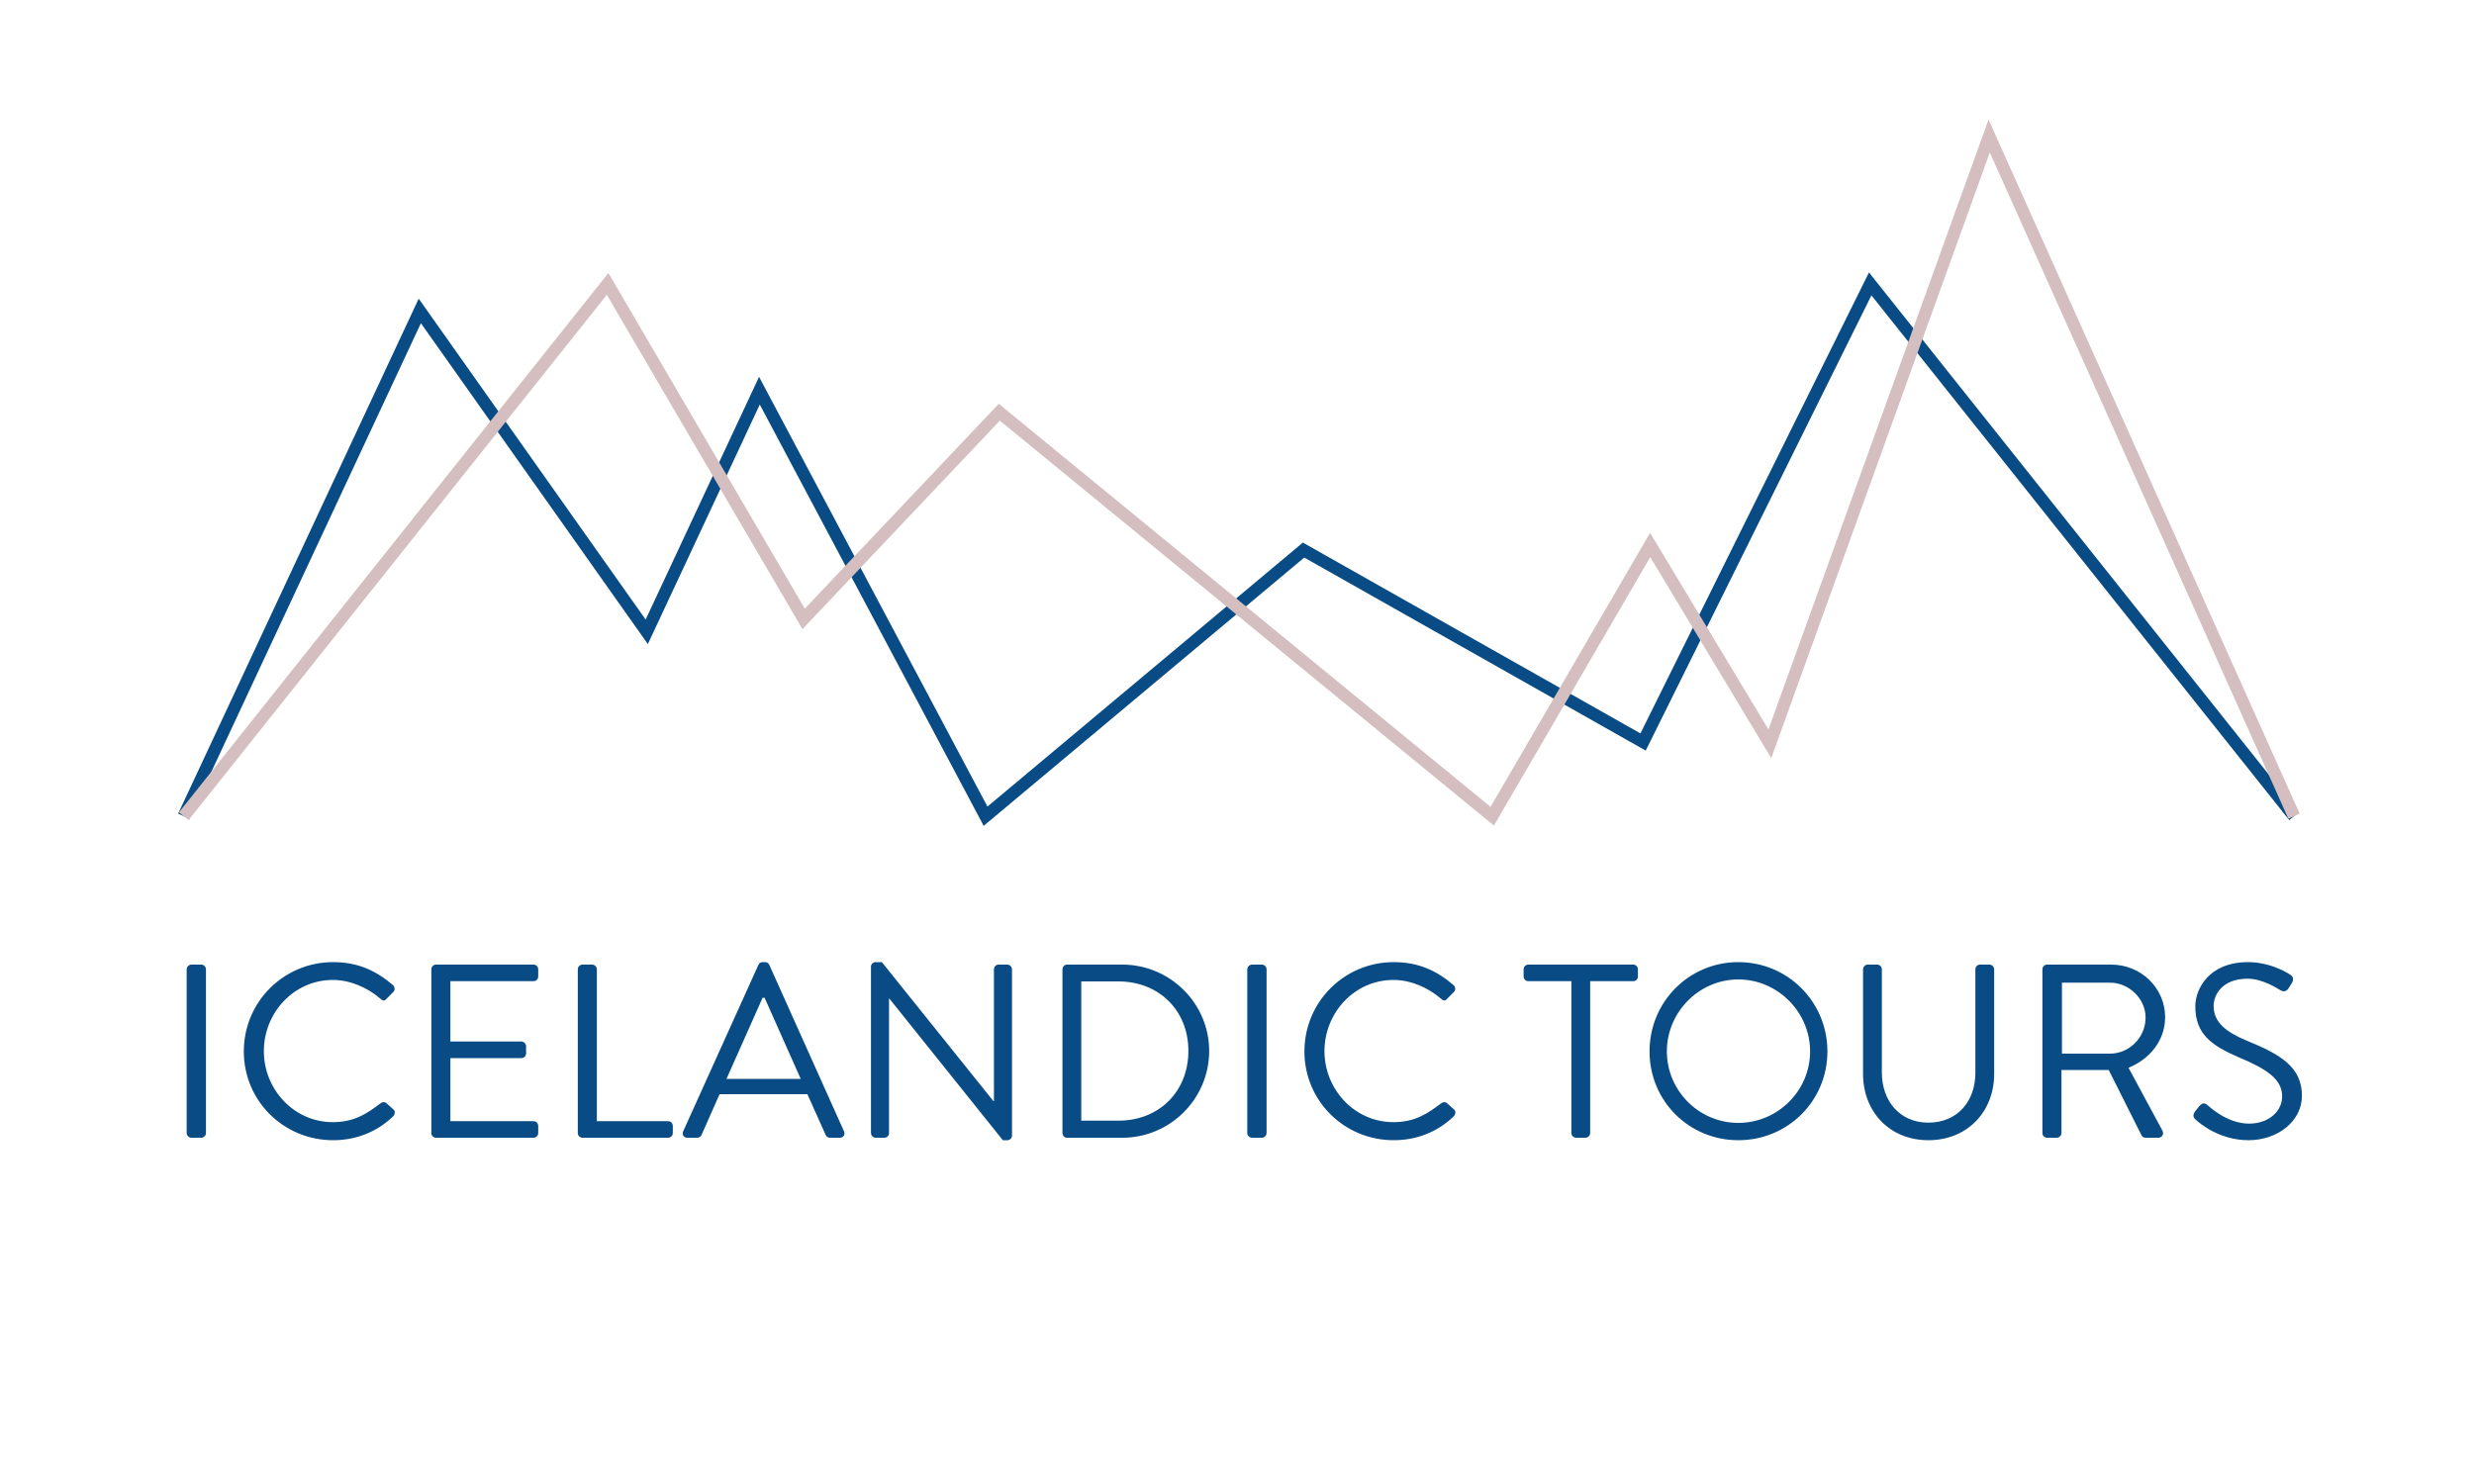 <?xml version="1.0" encoding="UTF-8" standalone="no"?>
<svg width="200px" height="120px" viewBox="0 0 200 120" version="1.1" xmlns="http://www.w3.org/2000/svg" xmlns:xlink="http://www.w3.org/1999/xlink">
    <!-- Generator: Sketch 3.8.3 (29802) - http://www.bohemiancoding.com/sketch -->
    <title>003-logo</title>
    <desc>Created with Sketch.</desc>
    <defs></defs>
    <g id="001" stroke="none" stroke-width="1" fill="none" fill-rule="evenodd">
        <g id="003-logo">
            <path d="M15.09,91.62 C15.09,91.82 15.27,92 15.47,92 L16.27,92 C16.47,92 16.65,91.82 16.65,91.62 L16.65,78.38 C16.65,78.18 16.47,78 16.27,78 L15.47,78 C15.27,78 15.09,78.18 15.09,78.38 L15.09,91.62 Z M19.71,85.02 C19.71,89.02 22.93,92.2 26.93,92.2 C28.71,92.2 30.43,91.58 31.79,90.26 C31.93,90.12 31.97,89.84 31.81,89.72 L31.21,89.18 C31.09,89.1 30.93,89.08 30.73,89.24 C29.67,90.04 28.65,90.74 26.91,90.74 C23.75,90.74 21.33,88.08 21.33,85 C21.33,81.9 23.75,79.24 26.91,79.24 C28.27,79.24 29.69,79.84 30.73,80.74 C30.93,80.94 31.09,80.96 31.25,80.76 L31.79,80.22 C31.95,80.06 31.93,79.82 31.77,79.66 C30.41,78.5 28.95,77.8 26.93,77.8 C22.93,77.8 19.71,81.02 19.71,85.02 L19.71,85.02 Z M34.87,91.62 C34.87,91.82 35.03,92 35.25,92 L43.13,92 C43.35,92 43.51,91.82 43.51,91.62 L43.51,91.04 C43.51,90.84 43.35,90.66 43.13,90.66 L36.41,90.66 L36.41,85.56 L42.15,85.56 C42.35,85.56 42.53,85.4 42.53,85.18 L42.53,84.6 C42.53,84.4 42.35,84.22 42.15,84.22 L36.41,84.22 L36.41,79.34 L43.13,79.34 C43.35,79.34 43.51,79.16 43.51,78.96 L43.51,78.38 C43.51,78.18 43.35,78 43.13,78 L35.25,78 C35.03,78 34.87,78.18 34.87,78.38 L34.87,91.62 Z M46.71,91.62 C46.71,91.82 46.87,92 47.09,92 L54.01,92 C54.23,92 54.39,91.82 54.39,91.62 L54.39,91.04 C54.39,90.84 54.23,90.66 54.01,90.66 L48.25,90.66 L48.25,78.38 C48.25,78.18 48.07,78 47.87,78 L47.09,78 C46.87,78 46.71,78.18 46.71,78.38 L46.71,91.62 Z M55.57,92 L56.37,92 C56.55,92 56.67,91.88 56.71,91.78 L58.17,88.48 L65.27,88.48 L66.75,91.78 C66.79,91.88 66.91,92 67.09,92 L67.89,92 C68.19,92 68.35,91.74 68.23,91.48 L62.19,78.02 C62.13,77.9 62.03,77.8 61.85,77.8 L61.65,77.8 C61.47,77.8 61.37,77.9 61.31,78.02 L55.23,91.48 C55.11,91.74 55.27,92 55.57,92 L55.57,92 Z M58.73,87.24 L61.65,80.68 L61.81,80.68 C62.79,82.86 63.75,85.06 64.73,87.24 L58.73,87.24 Z M70.41,91.62 C70.41,91.82 70.59,92 70.79,92 L71.49,92 C71.71,92 71.87,91.82 71.87,91.62 L71.87,80.74 L71.89,80.74 L81.07,92.2 L81.43,92.2 C81.63,92.2 81.81,92.04 81.81,91.84 L81.81,78.38 C81.81,78.18 81.63,78 81.43,78 L80.73,78 C80.51,78 80.35,78.18 80.35,78.38 L80.35,89.04 L80.31,89.04 L71.29,77.8 L70.79,77.8 C70.59,77.8 70.41,77.96 70.41,78.16 L70.41,91.62 Z M85.89,91.62 C85.89,91.82 86.05,92 86.25,92 L90.73,92 C94.59,92 97.75,88.86 97.75,84.98 C97.75,81.14 94.59,78 90.73,78 L86.25,78 C86.05,78 85.89,78.18 85.89,78.38 L85.89,91.62 Z M87.41,90.62 L87.41,79.36 L90.41,79.36 C93.69,79.36 96.07,81.7 96.07,84.98 C96.07,88.28 93.69,90.62 90.41,90.62 L87.41,90.62 Z M100.83,91.62 C100.83,91.82 101.01,92 101.21,92 L102.01,92 C102.21,92 102.39,91.82 102.39,91.62 L102.39,78.38 C102.39,78.18 102.21,78 102.01,78 L101.21,78 C101.01,78 100.83,78.18 100.83,78.38 L100.83,91.62 Z M105.45,85.02 C105.45,89.02 108.67,92.2 112.67,92.2 C114.45,92.2 116.17,91.58 117.53,90.26 C117.67,90.12 117.71,89.84 117.55,89.72 L116.95,89.18 C116.83,89.1 116.67,89.08 116.47,89.24 C115.41,90.04 114.39,90.74 112.65,90.74 C109.49,90.74 107.07,88.08 107.07,85 C107.07,81.9 109.49,79.24 112.65,79.24 C114.01,79.24 115.43,79.84 116.47,80.74 C116.67,80.94 116.83,80.96 116.99,80.76 L117.53,80.22 C117.69,80.06 117.67,79.82 117.51,79.66 C116.15,78.5 114.69,77.8 112.67,77.8 C108.67,77.8 105.45,81.02 105.45,85.02 L105.45,85.02 Z M127.03,91.62 C127.03,91.82 127.21,92 127.41,92 L128.17,92 C128.37,92 128.55,91.82 128.55,91.62 L128.55,79.34 L132.03,79.34 C132.25,79.34 132.41,79.16 132.41,78.96 L132.41,78.38 C132.41,78.18 132.25,78 132.03,78 L123.55,78 C123.33,78 123.17,78.18 123.17,78.38 L123.17,78.96 C123.17,79.16 123.33,79.34 123.55,79.34 L127.03,79.34 L127.03,91.62 Z M133.35,85.02 C133.35,89.02 136.53,92.2 140.53,92.2 C144.53,92.2 147.73,89.02 147.73,85.02 C147.73,81.02 144.53,77.8 140.53,77.8 C136.53,77.8 133.35,81.02 133.35,85.02 L133.35,85.02 Z M134.75,85.02 C134.75,81.84 137.35,79.2 140.53,79.2 C143.71,79.2 146.33,81.84 146.33,85.02 C146.33,88.2 143.71,90.8 140.53,90.8 C137.35,90.8 134.75,88.2 134.75,85.02 L134.75,85.02 Z M150.61,86.84 C150.61,89.88 152.75,92.2 155.89,92.2 C159.05,92.2 161.21,89.88 161.21,86.84 L161.21,78.38 C161.21,78.18 161.03,78 160.83,78 L160.07,78 C159.85,78 159.69,78.18 159.69,78.38 L159.69,86.76 C159.69,89.04 158.25,90.78 155.89,90.78 C153.55,90.78 152.13,89 152.13,86.72 L152.13,78.38 C152.13,78.18 151.97,78 151.75,78 L150.99,78 C150.79,78 150.61,78.18 150.61,78.38 L150.61,86.84 Z M165.11,91.62 C165.11,91.82 165.27,92 165.49,92 L166.27,92 C166.47,92 166.65,91.82 166.65,91.62 L166.65,86.52 L170.47,86.52 L173.13,91.82 C173.17,91.9 173.27,92 173.45,92 L174.47,92 C174.81,92 174.95,91.68 174.81,91.42 L172.07,86.34 C173.81,85.64 175.03,84.1 175.03,82.26 C175.03,79.88 173.07,78 170.67,78 L165.49,78 C165.27,78 165.11,78.18 165.11,78.38 L165.11,91.62 Z M166.69,85.2 L166.69,79.46 L170.57,79.46 C172.11,79.46 173.45,80.76 173.45,82.28 C173.45,83.92 172.11,85.2 170.57,85.2 L166.69,85.2 Z M177.55,90.58 C177.81,90.82 179.41,92.2 181.77,92.2 C184.11,92.2 186.09,90.68 186.09,88.6 C186.09,86.28 184.35,85.26 181.65,84.16 C179.97,83.46 178.95,82.68 178.95,81.34 C178.95,80.5 179.59,79.14 181.71,79.14 C182.93,79.14 184.19,79.98 184.33,80.06 C184.65,80.24 184.85,80.16 185.03,79.88 C185.11,79.76 185.19,79.62 185.27,79.5 C185.51,79.12 185.27,78.88 185.15,78.82 C185.15,78.82 183.69,77.8 181.73,77.8 C178.55,77.8 177.47,80 177.47,81.36 C177.47,83.64 178.79,84.54 180.99,85.5 C183.29,86.46 184.49,87.28 184.49,88.66 C184.49,89.84 183.43,90.86 181.81,90.86 C180.03,90.86 178.57,89.46 178.43,89.34 C178.15,89.1 177.93,89.26 177.73,89.52 C177.63,89.64 177.53,89.78 177.43,89.9 C177.19,90.28 177.39,90.44 177.55,90.58 L177.55,90.58 Z" id="ICELANDIC-TOURS" fill="#084B85"></path>
            <polyline id="Path-46" stroke="#084B85" transform="translate(100.154, 44.48) scale(-1, 1) translate(-100.154, -44.48) " points="14.857 66.001 49.12 22.958 67.48 60 94.926 44.48 120.634 66.001 138.916 31.592 148.024 51.091 166.371 25.142 185.451 66.001"></polyline>
            <polyline id="Path-46" stroke="#D5BEBF" points="14.857 66.001 49.12 22.958 64.964 50.046 80.785 33.333 120.634 66.001 133.4 44.069 143.076 60.143 160.807 11 185.451 66.001"></polyline>
        </g>
    </g>
</svg>